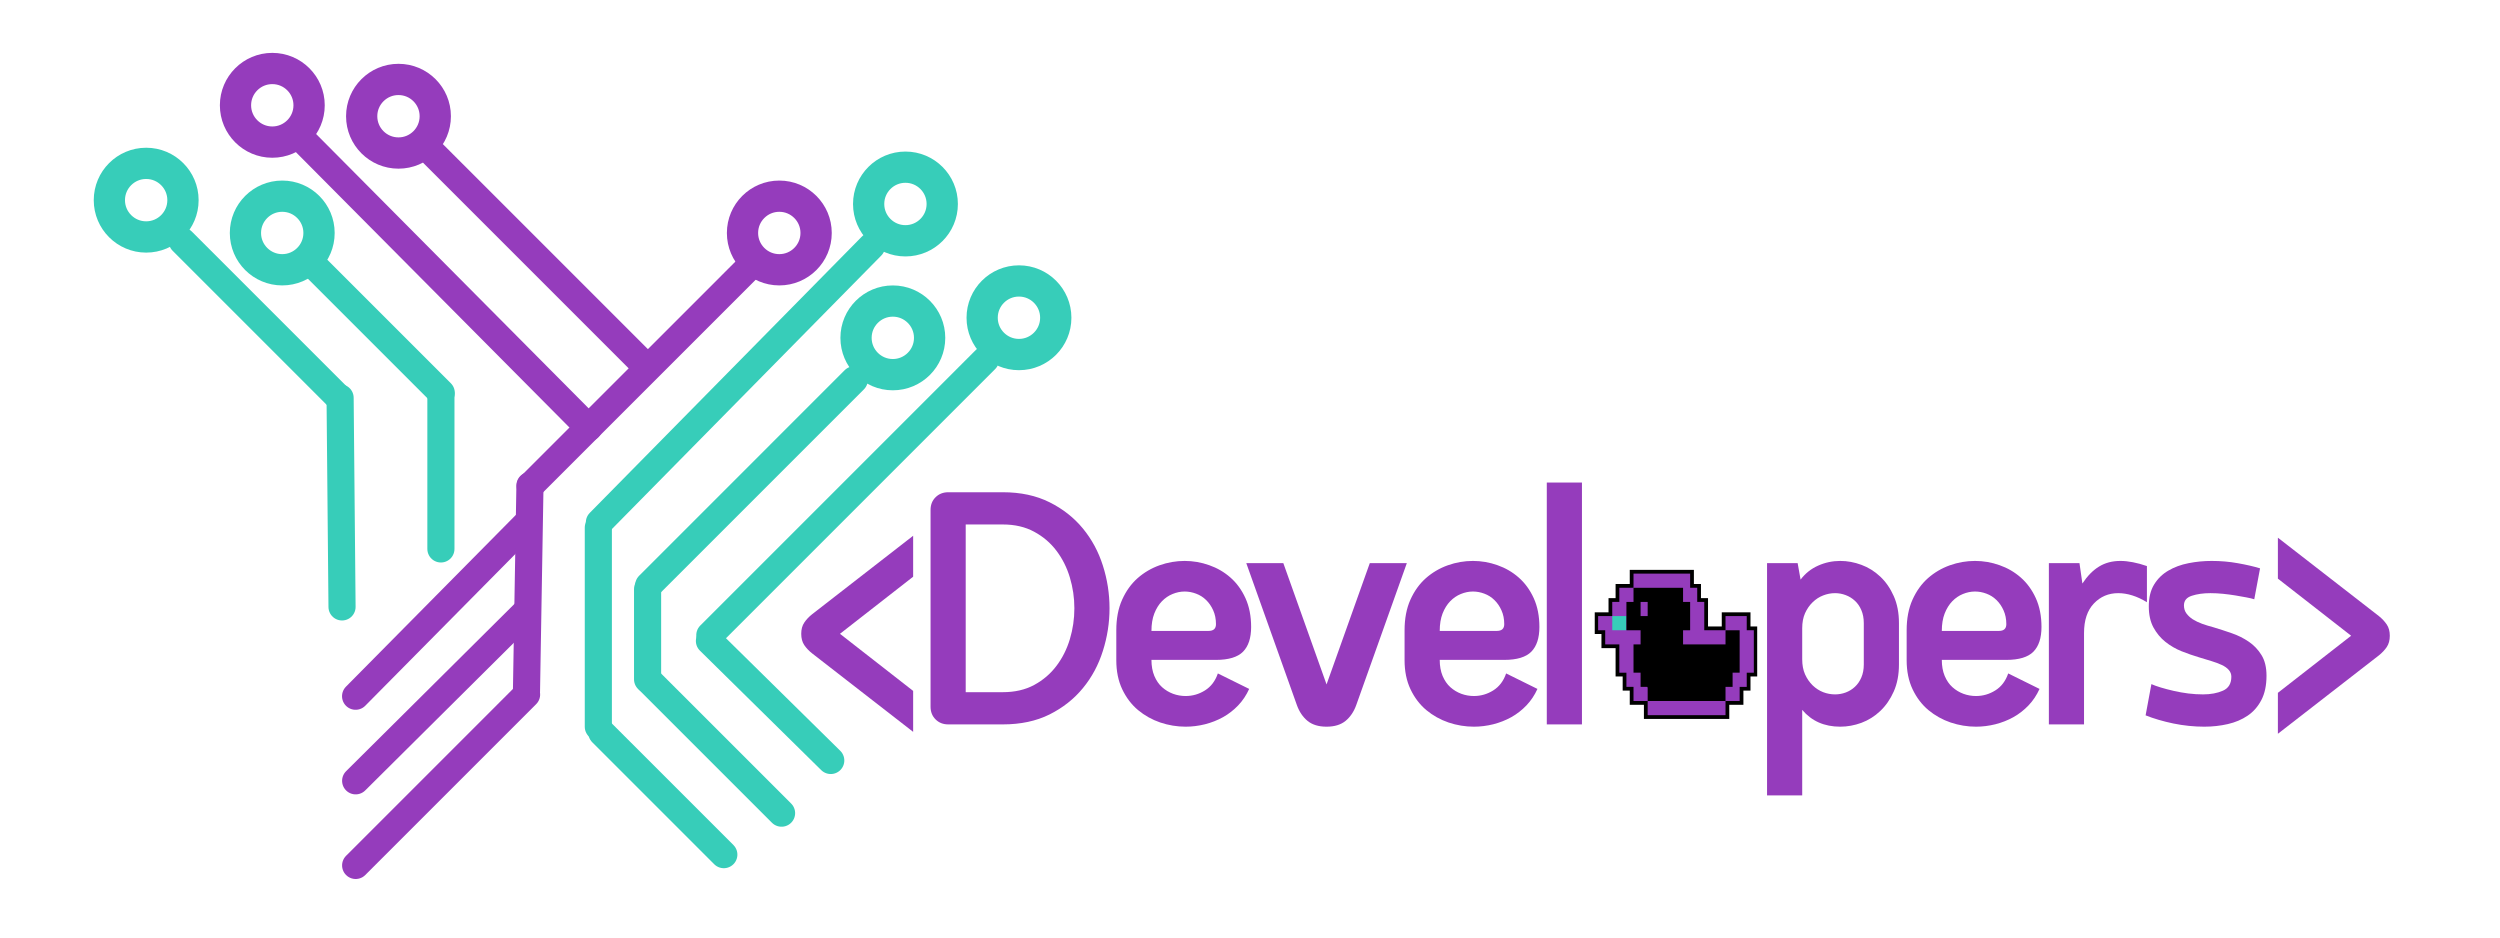 <svg xmlns="http://www.w3.org/2000/svg" xmlns:xlink="http://www.w3.org/1999/xlink" width="800" zoomAndPan="magnify" viewBox="0 0 600 225" height="300" preserveAspectRatio="xMidYMid meet" version="1.0"><defs><g/><clipPath id="826e141a1c"><path d="M 175.105 44 L 199 44 L 199 68 L 175.105 68 Z M 175.105 44 " clip-rule="nonzero"/></clipPath><clipPath id="2d077a11c6"><path d="M 174.453 55.918 C 174.453 62.871 180.09 68.504 187.039 68.504 C 193.988 68.504 199.625 62.871 199.625 55.918 C 199.625 48.969 193.988 43.336 187.039 43.336 C 180.09 43.336 174.453 48.969 174.453 55.918 Z M 174.453 55.918 " clip-rule="nonzero"/></clipPath><clipPath id="7aa687e0c3"><path d="M 187.039 44.117 C 193.559 44.117 198.844 49.402 198.844 55.918 C 198.844 62.438 193.559 67.723 187.039 67.723 C 180.52 67.723 175.234 62.438 175.234 55.918 C 175.234 49.402 180.52 44.117 187.039 44.117 Z M 187.039 44.117 " clip-rule="nonzero"/></clipPath><clipPath id="299a171832"><path d="M 174.453 43.336 L 199.852 43.336 L 199.852 68.73 L 174.453 68.73 Z M 174.453 43.336 " clip-rule="nonzero"/></clipPath><clipPath id="07dd1cb0a4"><path d="M 174.453 55.918 C 174.453 62.871 180.09 68.504 187.039 68.504 C 193.988 68.504 199.625 62.871 199.625 55.918 C 199.625 48.969 193.988 43.336 187.039 43.336 C 180.09 43.336 174.453 48.969 174.453 55.918 Z M 174.453 55.918 " clip-rule="nonzero"/></clipPath><clipPath id="c73126762e"><path d="M 174.453 55.918 C 174.453 62.867 180.086 68.5 187.039 68.5 C 193.988 68.5 199.621 62.867 199.621 55.918 C 199.621 48.969 193.988 43.336 187.039 43.336 C 180.086 43.336 174.453 48.969 174.453 55.918 Z M 174.453 55.918 " clip-rule="nonzero"/></clipPath><clipPath id="10e7062ab6"><path d="M 83.707 16 L 107.805 16 L 107.805 40 L 83.707 40 Z M 83.707 16 " clip-rule="nonzero"/></clipPath><clipPath id="3d04b0e904"><path d="M 83.055 27.898 C 83.055 34.852 88.688 40.484 95.641 40.484 C 102.59 40.484 108.223 34.852 108.223 27.898 C 108.223 20.949 102.59 15.316 95.641 15.316 C 88.688 15.316 83.055 20.949 83.055 27.898 Z M 83.055 27.898 " clip-rule="nonzero"/></clipPath><clipPath id="ec9014bac7"><path d="M 95.641 16.098 C 102.16 16.098 107.441 21.379 107.441 27.898 C 107.441 34.418 102.16 39.703 95.641 39.703 C 89.121 39.703 83.836 34.418 83.836 27.898 C 83.836 21.379 89.121 16.098 95.641 16.098 Z M 95.641 16.098 " clip-rule="nonzero"/></clipPath><clipPath id="75cc396c88"><path d="M 83.055 15.316 L 108.449 15.316 L 108.449 40.711 L 83.055 40.711 Z M 83.055 15.316 " clip-rule="nonzero"/></clipPath><clipPath id="bb3ce185dc"><path d="M 83.055 27.898 C 83.055 34.852 88.688 40.484 95.641 40.484 C 102.59 40.484 108.223 34.852 108.223 27.898 C 108.223 20.949 102.59 15.316 95.641 15.316 C 88.688 15.316 83.055 20.949 83.055 27.898 Z M 83.055 27.898 " clip-rule="nonzero"/></clipPath><clipPath id="d0f05fd384"><path d="M 83.055 27.898 C 83.055 34.848 88.688 40.48 95.637 40.48 C 102.586 40.48 108.219 34.848 108.219 27.898 C 108.219 20.949 102.586 15.316 95.637 15.316 C 88.688 15.316 83.055 20.949 83.055 27.898 Z M 83.055 27.898 " clip-rule="nonzero"/></clipPath><clipPath id="eaa23fecc4"><path d="M 53.422 13.344 L 77.52 13.344 L 77.52 37.441 L 53.422 37.441 Z M 53.422 13.344 " clip-rule="nonzero"/></clipPath><clipPath id="0ec5ee06ed"><path d="M 52.77 25.277 C 52.77 32.227 58.406 37.863 65.355 37.863 C 72.309 37.863 77.941 32.227 77.941 25.277 C 77.941 18.324 72.309 12.691 65.355 12.691 C 58.406 12.691 52.77 18.324 52.77 25.277 Z M 52.77 25.277 " clip-rule="nonzero"/></clipPath><clipPath id="1b13597d65"><path d="M 65.355 13.473 C 71.875 13.473 77.16 18.758 77.16 25.277 C 77.16 31.797 71.875 37.082 65.355 37.082 C 58.836 37.082 53.551 31.797 53.551 25.277 C 53.551 18.758 58.836 13.473 65.355 13.473 Z M 65.355 13.473 " clip-rule="nonzero"/></clipPath><clipPath id="0f3177c92a"><path d="M 52.77 12.691 L 78 12.691 L 78 38 L 52.77 38 Z M 52.77 12.691 " clip-rule="nonzero"/></clipPath><clipPath id="441732190a"><path d="M 52.77 25.277 C 52.77 32.227 58.406 37.863 65.355 37.863 C 72.309 37.863 77.941 32.227 77.941 25.277 C 77.941 18.324 72.309 12.691 65.355 12.691 C 58.406 12.691 52.77 18.324 52.77 25.277 Z M 52.77 25.277 " clip-rule="nonzero"/></clipPath><clipPath id="b036e13d5c"><path d="M 52.77 25.273 C 52.77 32.223 58.406 37.859 65.355 37.859 C 72.305 37.859 77.938 32.223 77.938 25.273 C 77.938 18.324 72.305 12.691 65.355 12.691 C 58.406 12.691 52.77 18.324 52.77 25.273 Z M 52.77 25.273 " clip-rule="nonzero"/></clipPath><clipPath id="282efd337c"><path d="M 55.805 44 L 79.902 44 L 79.902 68 L 55.805 68 Z M 55.805 44 " clip-rule="nonzero"/></clipPath><clipPath id="2caec77057"><path d="M 55.156 55.918 C 55.156 62.871 60.789 68.504 67.742 68.504 C 74.691 68.504 80.324 62.871 80.324 55.918 C 80.324 48.969 74.691 43.336 67.742 43.336 C 60.789 43.336 55.156 48.969 55.156 55.918 Z M 55.156 55.918 " clip-rule="nonzero"/></clipPath><clipPath id="f83631eaed"><path d="M 67.742 44.117 C 74.258 44.117 79.543 49.402 79.543 55.918 C 79.543 62.438 74.258 67.723 67.742 67.723 C 61.223 67.723 55.938 62.438 55.938 55.918 C 55.938 49.402 61.223 44.117 67.742 44.117 Z M 67.742 44.117 " clip-rule="nonzero"/></clipPath><clipPath id="2376608cad"><path d="M 55.156 43.336 L 80.551 43.336 L 80.551 68.73 L 55.156 68.73 Z M 55.156 43.336 " clip-rule="nonzero"/></clipPath><clipPath id="7c5461f60c"><path d="M 55.156 55.918 C 55.156 62.871 60.789 68.504 67.742 68.504 C 74.691 68.504 80.324 62.871 80.324 55.918 C 80.324 48.969 74.691 43.336 67.742 43.336 C 60.789 43.336 55.156 48.969 55.156 55.918 Z M 55.156 55.918 " clip-rule="nonzero"/></clipPath><clipPath id="6f0fcfe525"><path d="M 55.156 55.918 C 55.156 62.867 60.789 68.5 67.738 68.5 C 74.688 68.5 80.32 62.867 80.32 55.918 C 80.32 48.969 74.688 43.336 67.738 43.336 C 60.789 43.336 55.156 48.969 55.156 55.918 Z M 55.156 55.918 " clip-rule="nonzero"/></clipPath><clipPath id="7cfd38a74f"><path d="M 23.152 36.109 L 47 36.109 L 47 60 L 23.152 60 Z M 23.152 36.109 " clip-rule="nonzero"/></clipPath><clipPath id="c58c64cd0b"><path d="M 22.5 48.043 C 22.5 54.996 28.133 60.629 35.086 60.629 C 42.035 60.629 47.672 54.996 47.672 48.043 C 47.672 41.094 42.035 35.457 35.086 35.457 C 28.133 35.457 22.5 41.094 22.5 48.043 Z M 22.5 48.043 " clip-rule="nonzero"/></clipPath><clipPath id="ce3f3077f3"><path d="M 35.086 36.242 C 41.605 36.242 46.891 41.523 46.891 48.043 C 46.891 54.562 41.605 59.848 35.086 59.848 C 28.566 59.848 23.281 54.562 23.281 48.043 C 23.281 41.523 28.566 36.242 35.086 36.242 Z M 35.086 36.242 " clip-rule="nonzero"/></clipPath><clipPath id="926506928d"><path d="M 22.5 35.457 L 47.895 35.457 L 47.895 60.855 L 22.5 60.855 Z M 22.5 35.457 " clip-rule="nonzero"/></clipPath><clipPath id="fbf711bb82"><path d="M 22.5 48.043 C 22.5 54.996 28.133 60.629 35.086 60.629 C 42.035 60.629 47.672 54.996 47.672 48.043 C 47.672 41.094 42.035 35.457 35.086 35.457 C 28.133 35.457 22.5 41.094 22.5 48.043 Z M 22.5 48.043 " clip-rule="nonzero"/></clipPath><clipPath id="4ba4f96e7f"><path d="M 22.5 48.043 C 22.5 54.992 28.133 60.625 35.082 60.625 C 42.031 60.625 47.668 54.992 47.668 48.043 C 47.668 41.094 42.031 35.457 35.082 35.457 C 28.133 35.457 22.5 41.094 22.5 48.043 Z M 22.5 48.043 " clip-rule="nonzero"/></clipPath><clipPath id="a8771c1084"><path d="M 205.375 37.027 L 229.473 37.027 L 229.473 61 L 205.375 61 Z M 205.375 37.027 " clip-rule="nonzero"/></clipPath><clipPath id="ca94eed632"><path d="M 204.727 48.961 C 204.727 55.91 210.359 61.547 217.309 61.547 C 224.262 61.547 229.895 55.91 229.895 48.961 C 229.895 42.012 224.262 36.375 217.309 36.375 C 210.359 36.375 204.727 42.012 204.727 48.961 Z M 204.727 48.961 " clip-rule="nonzero"/></clipPath><clipPath id="5e0fafa2ac"><path d="M 217.309 37.156 C 223.828 37.156 229.113 42.441 229.113 48.961 C 229.113 55.48 223.828 60.766 217.309 60.766 C 210.793 60.766 205.508 55.48 205.508 48.961 C 205.508 42.441 210.793 37.156 217.309 37.156 Z M 217.309 37.156 " clip-rule="nonzero"/></clipPath><clipPath id="5ed4f44c13"><path d="M 204.727 36.375 L 230 36.375 L 230 61.773 L 204.727 61.773 Z M 204.727 36.375 " clip-rule="nonzero"/></clipPath><clipPath id="6dc6da2dac"><path d="M 204.727 48.961 C 204.727 55.91 210.359 61.547 217.309 61.547 C 224.262 61.547 229.895 55.91 229.895 48.961 C 229.895 42.012 224.262 36.375 217.309 36.375 C 210.359 36.375 204.727 42.012 204.727 48.961 Z M 204.727 48.961 " clip-rule="nonzero"/></clipPath><clipPath id="334ad29ea7"><path d="M 204.727 48.961 C 204.727 55.91 210.359 61.543 217.309 61.543 C 224.258 61.543 229.891 55.91 229.891 48.961 C 229.891 42.012 224.258 36.375 217.309 36.375 C 210.359 36.375 204.727 42.012 204.727 48.961 Z M 204.727 48.961 " clip-rule="nonzero"/></clipPath><clipPath id="a73759d8c8"><path d="M 202.348 69.156 L 226.445 69.156 L 226.445 93 L 202.348 93 Z M 202.348 69.156 " clip-rule="nonzero"/></clipPath><clipPath id="3611223d58"><path d="M 201.699 81.09 C 201.699 88.039 207.332 93.676 214.285 93.676 C 221.234 93.676 226.867 88.039 226.867 81.09 C 226.867 74.141 221.234 68.504 214.285 68.504 C 207.332 68.504 201.699 74.141 201.699 81.09 Z M 201.699 81.09 " clip-rule="nonzero"/></clipPath><clipPath id="5576678e5c"><path d="M 214.285 69.285 C 220.801 69.285 226.086 74.57 226.086 81.09 C 226.086 87.609 220.801 92.895 214.285 92.895 C 207.766 92.895 202.48 87.609 202.48 81.09 C 202.48 74.57 207.766 69.285 214.285 69.285 Z M 214.285 69.285 " clip-rule="nonzero"/></clipPath><clipPath id="682a8eb99d"><path d="M 201.699 68.504 L 227 68.504 L 227 93.902 L 201.699 93.902 Z M 201.699 68.504 " clip-rule="nonzero"/></clipPath><clipPath id="b8162b3a08"><path d="M 201.699 81.09 C 201.699 88.039 207.332 93.676 214.285 93.676 C 221.234 93.676 226.867 88.039 226.867 81.09 C 226.867 74.141 221.234 68.504 214.285 68.504 C 207.332 68.504 201.699 74.141 201.699 81.09 Z M 201.699 81.09 " clip-rule="nonzero"/></clipPath><clipPath id="0eae298b0d"><path d="M 201.699 81.09 C 201.699 88.039 207.332 93.672 214.281 93.672 C 221.23 93.672 226.863 88.039 226.863 81.09 C 226.863 74.137 221.23 68.504 214.281 68.504 C 207.332 68.504 201.699 74.137 201.699 81.09 Z M 201.699 81.09 " clip-rule="nonzero"/></clipPath><clipPath id="eaf88417fa"><path d="M 232.621 64.328 L 256.719 64.328 L 256.719 88.426 L 232.621 88.426 Z M 232.621 64.328 " clip-rule="nonzero"/></clipPath><clipPath id="4e91364611"><path d="M 231.969 76.262 C 231.969 83.215 237.605 88.848 244.555 88.848 C 251.504 88.848 257.141 83.215 257.141 76.262 C 257.141 69.312 251.504 63.68 244.555 63.68 C 237.605 63.68 231.969 69.312 231.969 76.262 Z M 231.969 76.262 " clip-rule="nonzero"/></clipPath><clipPath id="68867e31b3"><path d="M 244.555 64.461 C 251.074 64.461 256.359 69.746 256.359 76.262 C 256.359 82.781 251.074 88.066 244.555 88.066 C 238.035 88.066 232.75 82.781 232.75 76.262 C 232.75 69.746 238.035 64.461 244.555 64.461 Z M 244.555 64.461 " clip-rule="nonzero"/></clipPath><clipPath id="286e556bc5"><path d="M 231.969 63.68 L 257.363 63.68 L 257.363 89 L 231.969 89 Z M 231.969 63.68 " clip-rule="nonzero"/></clipPath><clipPath id="26b51a143b"><path d="M 231.969 76.262 C 231.969 83.215 237.605 88.848 244.555 88.848 C 251.504 88.848 257.141 83.215 257.141 76.262 C 257.141 69.312 251.504 63.68 244.555 63.68 C 237.605 63.68 231.969 69.312 231.969 76.262 Z M 231.969 76.262 " clip-rule="nonzero"/></clipPath><clipPath id="0df64047c6"><path d="M 231.969 76.262 C 231.969 83.211 237.602 88.844 244.551 88.844 C 251.5 88.844 257.137 83.211 257.137 76.262 C 257.137 69.312 251.5 63.68 244.551 63.68 C 237.602 63.68 231.969 69.312 231.969 76.262 Z M 231.969 76.262 " clip-rule="nonzero"/></clipPath><clipPath id="f715e16ab8"><path d="M 382.738 136.742 L 421.727 136.742 L 421.727 172.566 L 382.738 172.566 Z M 382.738 136.742 " clip-rule="nonzero"/></clipPath></defs><path stroke-linecap="round" transform="matrix(0.461, -0.461, 0.461, 0.461, 80.75, 207.7)" fill="none" stroke-linejoin="miter" d="M 5.001 4.999 L 93.965 5.003 " stroke="#953cbc" stroke-width="10" stroke-opacity="1" stroke-miterlimit="4"/><path stroke-linecap="round" transform="matrix(0.462, -0.459, 0.459, 0.462, 80.756, 187.381)" fill="none" stroke-linejoin="miter" d="M 4.999 4.997 L 93.73 4.997 " stroke="#953cbc" stroke-width="10" stroke-opacity="1" stroke-miterlimit="4"/><path stroke-linecap="round" transform="matrix(0.458, -0.463, 0.463, 0.458, 80.738, 167.117)" fill="none" stroke-linejoin="miter" d="M 5 5.001 L 94.482 5.003 " stroke="#953cbc" stroke-width="10" stroke-opacity="1" stroke-miterlimit="4"/><path stroke-linecap="round" transform="matrix(0.011, -0.651, 0.651, 0.011, 123.042, 169.293)" fill="none" stroke-linejoin="miter" d="M 5.001 5 L 81.148 5 " stroke="#953cbc" stroke-width="10" stroke-opacity="1" stroke-miterlimit="4"/><path stroke-linecap="round" transform="matrix(0.461, -0.461, 0.461, 0.461, 122.638, 116.645)" fill="none" stroke-linejoin="miter" d="M 5 4.998 L 119.643 4.998 " stroke="#953cbc" stroke-width="10" stroke-opacity="1" stroke-miterlimit="4"/><g clip-path="url(#826e141a1c)"><g clip-path="url(#2d077a11c6)"><g clip-path="url(#7aa687e0c3)"><path fill="#231f20" d="M 187.16 43.34 C 180.145 43.34 174.461 49.031 174.461 56.039 C 174.461 63.051 180.145 68.742 187.16 68.742 C 194.176 68.742 199.859 63.051 199.859 56.039 C 199.859 49.031 194.176 43.34 187.16 43.34 Z M 187.16 67.938 C 180.59 67.938 175.266 62.609 175.266 56.039 C 175.266 49.469 180.59 44.145 187.16 44.145 C 193.73 44.145 199.055 49.469 199.055 56.039 C 199.055 62.609 193.73 67.938 187.16 67.938 Z M 187.16 67.938 " fill-opacity="1" fill-rule="nonzero"/></g></g></g><g clip-path="url(#299a171832)"><g clip-path="url(#07dd1cb0a4)"><g clip-path="url(#c73126762e)"><path stroke-linecap="butt" transform="matrix(0.651, 0, 0, 0.651, 174.454, 43.335)" fill="none" stroke-linejoin="miter" d="M -0.002 19.321 C -0.002 29.991 8.647 38.639 19.323 38.639 C 29.993 38.639 38.642 29.991 38.642 19.321 C 38.642 8.651 29.993 0.002 19.323 0.002 C 8.647 0.002 -0.002 8.651 -0.002 19.321 Z M -0.002 19.321 " stroke="#953cbc" stroke-width="23.031" stroke-opacity="1" stroke-miterlimit="4"/></g></g></g><path stroke-linecap="round" transform="matrix(-0.461, -0.461, 0.461, -0.461, 155.027, 92.549)" fill="none" stroke-linejoin="miter" d="M 4.998 4.999 L 115.553 4.999 " stroke="#953cbc" stroke-width="10" stroke-opacity="1" stroke-miterlimit="4"/><g clip-path="url(#10e7062ab6)"><g clip-path="url(#3d04b0e904)"><g clip-path="url(#ec9014bac7)"><path fill="#231f20" d="M 95.762 15.32 C 88.746 15.32 83.059 21.012 83.059 28.02 C 83.059 35.031 88.746 40.723 95.762 40.723 C 102.777 40.723 108.461 35.031 108.461 28.02 C 108.461 21.012 102.777 15.32 95.762 15.32 Z M 95.762 39.918 C 89.191 39.918 83.863 34.59 83.863 28.02 C 83.863 21.449 89.191 16.125 95.762 16.125 C 102.332 16.125 107.656 21.449 107.656 28.02 C 107.656 34.59 102.332 39.918 95.762 39.918 Z M 95.762 39.918 " fill-opacity="1" fill-rule="nonzero"/></g></g></g><g clip-path="url(#75cc396c88)"><g clip-path="url(#bb3ce185dc)"><g clip-path="url(#d0f05fd384)"><path stroke-linecap="butt" transform="matrix(0.651, 0, 0, 0.651, 83.054, 15.315)" fill="none" stroke-linejoin="miter" d="M 0.001 19.321 C 0.001 29.991 8.65 38.64 19.32 38.64 C 29.99 38.64 38.638 29.991 38.638 19.321 C 38.638 8.651 29.99 0.003 19.32 0.003 C 8.65 0.003 0.001 8.651 0.001 19.321 Z M 0.001 19.321 " stroke="#953cbc" stroke-width="23.031" stroke-opacity="1" stroke-miterlimit="4"/></g></g></g><g clip-path="url(#eaa23fecc4)"><g clip-path="url(#0ec5ee06ed)"><g clip-path="url(#1b13597d65)"><path fill="#231f20" d="M 65.477 12.699 C 58.461 12.699 52.777 18.387 52.777 25.398 C 52.777 32.41 58.461 38.098 65.477 38.098 C 72.492 38.098 78.176 32.41 78.176 25.398 C 78.176 18.387 72.492 12.699 65.477 12.699 Z M 65.477 37.293 C 58.906 37.293 53.582 31.969 53.582 25.398 C 53.582 18.828 58.906 13.5 65.477 13.5 C 72.047 13.5 77.375 18.828 77.375 25.398 C 77.375 31.969 72.047 37.293 65.477 37.293 Z M 65.477 37.293 " fill-opacity="1" fill-rule="nonzero"/></g></g></g><g clip-path="url(#0f3177c92a)"><g clip-path="url(#441732190a)"><g clip-path="url(#b036e13d5c)"><path stroke-linecap="butt" transform="matrix(0.651, 0, 0, 0.651, 52.771, 12.691)" fill="none" stroke-linejoin="miter" d="M -0.002 19.319 C -0.002 29.988 8.652 38.643 19.322 38.643 C 29.992 38.643 38.641 29.988 38.641 19.319 C 38.641 8.649 29.992 -0 19.322 -0 C 8.652 -0 -0.002 8.649 -0.002 19.319 Z M -0.002 19.319 " stroke="#953cbc" stroke-width="23.031" stroke-opacity="1" stroke-miterlimit="4"/></g></g></g><path stroke-linecap="round" transform="matrix(-0.459, -0.462, 0.462, -0.459, 141.286, 107.249)" fill="none" stroke-linejoin="miter" d="M 4.999 4.999 L 156.65 5.001 " stroke="#953cbc" stroke-width="10" stroke-opacity="1" stroke-miterlimit="4"/><path stroke-linecap="round" transform="matrix(-0.461, -0.461, 0.461, -0.461, 105.896, 98.894)" fill="none" stroke-linejoin="miter" d="M 5.002 4.998 L 69.101 4.998 " stroke="#37cdb9" stroke-width="10" stroke-opacity="1" stroke-miterlimit="4"/><path stroke-linecap="round" transform="matrix(0, 0.651, -0.651, 0, 109.075, 91.498)" fill="none" stroke-linejoin="miter" d="M 5 5.003 L 61.822 5.003 " stroke="#37cdb9" stroke-width="10" stroke-opacity="1" stroke-miterlimit="4"/><g clip-path="url(#282efd337c)"><g clip-path="url(#2caec77057)"><g clip-path="url(#f83631eaed)"><path fill="#231f20" d="M 67.863 43.34 C 60.844 43.34 55.16 49.031 55.16 56.039 C 55.16 63.051 60.844 68.742 67.863 68.742 C 74.879 68.742 80.562 63.051 80.562 56.039 C 80.562 49.031 74.879 43.34 67.863 43.34 Z M 67.863 67.938 C 61.293 67.938 55.965 62.609 55.965 56.039 C 55.965 49.469 61.293 44.145 67.863 44.145 C 74.434 44.145 79.758 49.469 79.758 56.039 C 79.758 62.609 74.434 67.938 67.863 67.938 Z M 67.863 67.938 " fill-opacity="1" fill-rule="nonzero"/></g></g></g><g clip-path="url(#2376608cad)"><g clip-path="url(#7c5461f60c)"><g clip-path="url(#6f0fcfe525)"><path stroke-linecap="butt" transform="matrix(0.651, 0, 0, 0.651, 55.155, 43.335)" fill="none" stroke-linejoin="miter" d="M 0.002 19.321 C 0.002 29.991 8.65 38.639 19.32 38.639 C 29.99 38.639 38.639 29.991 38.639 19.321 C 38.639 8.651 29.99 0.002 19.32 0.002 C 8.65 0.002 0.002 8.651 0.002 19.321 Z M 0.002 19.321 " stroke="#37cdb9" stroke-width="23.031" stroke-opacity="1" stroke-miterlimit="4"/></g></g></g><g clip-path="url(#7cfd38a74f)"><g clip-path="url(#c58c64cd0b)"><g clip-path="url(#ce3f3077f3)"><path fill="#231f20" d="M 35.207 35.465 C 28.191 35.465 22.508 41.156 22.508 48.164 C 22.508 55.176 28.191 60.863 35.207 60.863 C 42.223 60.863 47.906 55.176 47.906 48.164 C 47.906 41.156 42.223 35.465 35.207 35.465 Z M 35.207 60.062 C 28.637 60.062 23.309 54.734 23.309 48.164 C 23.309 41.594 28.637 36.27 35.207 36.27 C 41.777 36.27 47.102 41.594 47.102 48.164 C 47.102 54.734 41.777 60.062 35.207 60.062 Z M 35.207 60.062 " fill-opacity="1" fill-rule="nonzero"/></g></g></g><g clip-path="url(#926506928d)"><g clip-path="url(#fbf711bb82)"><g clip-path="url(#4ba4f96e7f)"><path stroke-linecap="butt" transform="matrix(0.651, 0, 0, 0.651, 22.5, 35.459)" fill="none" stroke-linejoin="miter" d="M 0 19.322 C 0 29.992 8.649 38.64 19.319 38.64 C 29.989 38.64 38.643 29.992 38.643 19.322 C 38.643 8.652 29.989 -0.003 19.319 -0.003 C 8.649 -0.003 0 8.652 0 19.322 Z M 0 19.322 " stroke="#37cdb9" stroke-width="23.031" stroke-opacity="1" stroke-miterlimit="4"/></g></g></g><path stroke-linecap="round" transform="matrix(-0.461, -0.461, 0.461, -0.461, 80.716, 99.468)" fill="none" stroke-linejoin="miter" d="M 5 4.998 L 85.198 4.998 " stroke="#37cdb9" stroke-width="10" stroke-opacity="1" stroke-miterlimit="4"/><path stroke-linecap="round" transform="matrix(0.006, 0.651, -0.651, 0.006, 84.85, 92.193)" fill="none" stroke-linejoin="miter" d="M 4.999 5.001 L 82.085 5 " stroke="#37cdb9" stroke-width="10" stroke-opacity="1" stroke-miterlimit="4"/><path stroke-linecap="round" transform="matrix(0.464, 0.457, -0.457, 0.464, 170.23, 149.232)" fill="none" stroke-linejoin="miter" d="M 4.999 4.998 L 67.747 4.999 " stroke="#37cdb9" stroke-width="10" stroke-opacity="1" stroke-miterlimit="4"/><path stroke-linecap="round" transform="matrix(0.461, 0.461, -0.461, 0.461, 155.974, 158.948)" fill="none" stroke-linejoin="miter" d="M 5 5.003 L 73.539 4.999 " stroke="#37cdb9" stroke-width="10" stroke-opacity="1" stroke-miterlimit="4"/><path stroke-linecap="round" transform="matrix(0.461, 0.461, -0.461, 0.461, 144.451, 171.236)" fill="none" stroke-linejoin="miter" d="M 4.996 5 L 68.476 5 " stroke="#37cdb9" stroke-width="10" stroke-opacity="1" stroke-miterlimit="4"/><path stroke-linecap="round" transform="matrix(0, 0.651, -0.651, 0, 146.852, 123.364)" fill="none" stroke-linejoin="miter" d="M 5.001 4.997 L 78.437 4.997 " stroke="#37cdb9" stroke-width="10" stroke-opacity="1" stroke-miterlimit="4"/><path stroke-linecap="round" transform="matrix(0, 0.651, -0.651, 0, 158.675, 138.132)" fill="none" stroke-linejoin="miter" d="M 4.997 5.001 L 38.267 5.001 " stroke="#37cdb9" stroke-width="10" stroke-opacity="1" stroke-miterlimit="4"/><path stroke-linecap="round" transform="matrix(-0.457, 0.464, -0.464, -0.457, 213.796, 59.008)" fill="none" stroke-linejoin="miter" d="M 4.997 5 L 147.963 4.998 " stroke="#37cdb9" stroke-width="10" stroke-opacity="1" stroke-miterlimit="4"/><g clip-path="url(#a8771c1084)"><g clip-path="url(#ca94eed632)"><g clip-path="url(#5e0fafa2ac)"><path fill="#231f20" d="M 217.43 36.383 C 210.414 36.383 204.73 42.07 204.73 49.082 C 204.73 56.094 210.414 61.781 217.43 61.781 C 224.445 61.781 230.133 56.094 230.133 49.082 C 230.133 42.07 224.445 36.383 217.43 36.383 Z M 217.43 60.977 C 210.859 60.977 205.535 55.652 205.535 49.082 C 205.535 42.512 210.859 37.188 217.43 37.188 C 224 37.188 229.328 42.512 229.328 49.082 C 229.328 55.652 224 60.977 217.43 60.977 Z M 217.43 60.977 " fill-opacity="1" fill-rule="nonzero"/></g></g></g><g clip-path="url(#5ed4f44c13)"><g clip-path="url(#6dc6da2dac)"><g clip-path="url(#334ad29ea7)"><path stroke-linecap="butt" transform="matrix(0.651, 0, 0, 0.651, 204.725, 36.376)" fill="none" stroke-linejoin="miter" d="M 0.002 19.323 C 0.002 29.993 8.651 38.642 19.321 38.642 C 29.991 38.642 38.639 29.993 38.639 19.323 C 38.639 8.653 29.991 -0.002 19.321 -0.002 C 8.651 -0.002 0.002 8.653 0.002 19.323 Z M 0.002 19.323 " stroke="#37cdb9" stroke-width="23.031" stroke-opacity="1" stroke-miterlimit="4"/></g></g></g><path stroke-linecap="round" transform="matrix(-0.461, 0.461, -0.461, -0.461, 209.635, 91.153)" fill="none" stroke-linejoin="miter" d="M 4.997 4.999 L 112.024 4.999 " stroke="#37cdb9" stroke-width="10" stroke-opacity="1" stroke-miterlimit="4"/><g clip-path="url(#a73759d8c8)"><g clip-path="url(#3611223d58)"><g clip-path="url(#5576678e5c)"><path fill="#231f20" d="M 214.402 68.512 C 207.387 68.512 201.703 74.199 201.703 81.211 C 201.703 88.223 207.387 93.91 214.402 93.91 C 221.422 93.91 227.105 88.223 227.105 81.211 C 227.105 74.199 221.422 68.512 214.402 68.512 Z M 214.402 93.105 C 207.832 93.105 202.508 87.781 202.508 81.211 C 202.508 74.641 207.832 69.316 214.402 69.316 C 220.973 69.316 226.301 74.641 226.301 81.211 C 226.301 87.781 220.973 93.105 214.402 93.105 Z M 214.402 93.105 " fill-opacity="1" fill-rule="nonzero"/></g></g></g><g clip-path="url(#682a8eb99d)"><g clip-path="url(#b8162b3a08)"><g clip-path="url(#0eae298b0d)"><path stroke-linecap="butt" transform="matrix(0.651, 0, 0, 0.651, 201.698, 68.505)" fill="none" stroke-linejoin="miter" d="M 0.002 19.323 C 0.002 29.993 8.65 38.642 19.32 38.642 C 29.99 38.642 38.639 29.993 38.639 19.323 C 38.639 8.647 29.99 -0.002 19.32 -0.002 C 8.65 -0.002 0.002 8.647 0.002 19.323 Z M 0.002 19.323 " stroke="#37cdb9" stroke-width="23.031" stroke-opacity="1" stroke-miterlimit="4"/></g></g></g><path stroke-linecap="round" transform="matrix(-0.461, 0.461, -0.461, -0.461, 241.15, 86.264)" fill="none" stroke-linejoin="miter" d="M 5.003 5 L 148.545 5 " stroke="#37cdb9" stroke-width="10" stroke-opacity="1" stroke-miterlimit="4"/><g clip-path="url(#eaf88417fa)"><g clip-path="url(#4e91364611)"><g clip-path="url(#68867e31b3)"><path fill="#231f20" d="M 244.676 63.684 C 237.66 63.684 231.977 69.375 231.977 76.383 C 231.977 83.395 237.66 89.086 244.676 89.086 C 251.691 89.086 257.375 83.395 257.375 76.383 C 257.375 69.375 251.691 63.684 244.676 63.684 Z M 244.676 88.281 C 238.105 88.281 232.777 82.953 232.777 76.383 C 232.777 69.812 238.105 64.488 244.676 64.488 C 251.246 64.488 256.57 69.812 256.57 76.383 C 256.57 82.953 251.246 88.281 244.676 88.281 Z M 244.676 88.281 " fill-opacity="1" fill-rule="nonzero"/></g></g></g><g clip-path="url(#286e556bc5)"><g clip-path="url(#26b51a143b)"><g clip-path="url(#0df64047c6)"><path stroke-linecap="butt" transform="matrix(0.651, 0, 0, 0.651, 231.969, 63.678)" fill="none" stroke-linejoin="miter" d="M -0.001 19.321 C -0.001 29.991 8.648 38.64 19.318 38.64 C 29.988 38.64 38.643 29.991 38.643 19.321 C 38.643 8.651 29.988 0.003 19.318 0.003 C 8.648 0.003 -0.001 8.651 -0.001 19.321 Z M -0.001 19.321 " stroke="#37cdb9" stroke-width="23.031" stroke-opacity="1" stroke-miterlimit="4"/></g></g></g><g fill="#953cbc" fill-opacity="1"><g transform="translate(219.083, 173.857)"><g><path d="M 8.516 0 C 7.273 0 6.254 -0.398 5.453 -1.203 C 4.648 -2.004 4.25 -3.02 4.25 -4.25 L 4.25 -51.469 C 4.25 -52.707 4.648 -53.723 5.453 -54.516 C 6.254 -55.316 7.273 -55.719 8.516 -55.719 L 21.594 -55.719 C 25.875 -55.719 29.613 -54.914 32.812 -53.312 C 36.008 -51.719 38.676 -49.617 40.812 -47.016 C 42.957 -44.41 44.555 -41.441 45.609 -38.109 C 46.672 -34.785 47.203 -31.367 47.203 -27.859 C 47.203 -24.398 46.672 -20.992 45.609 -17.641 C 44.555 -14.285 42.957 -11.305 40.812 -8.703 C 38.676 -6.098 36.008 -3.992 32.812 -2.391 C 29.613 -0.797 25.875 0 21.594 0 Z M 12.688 -47.984 L 12.688 -7.734 L 21.594 -7.734 C 24.477 -7.734 26.988 -8.312 29.125 -9.469 C 31.27 -10.633 33.051 -12.16 34.469 -14.047 C 35.895 -15.93 36.969 -18.07 37.688 -20.469 C 38.406 -22.863 38.766 -25.328 38.766 -27.859 C 38.766 -30.391 38.406 -32.852 37.688 -35.25 C 36.969 -37.645 35.895 -39.785 34.469 -41.672 C 33.051 -43.555 31.27 -45.078 29.125 -46.234 C 26.988 -47.398 24.477 -47.984 21.594 -47.984 Z M 12.688 -47.984 "/></g></g></g><g fill="#953cbc" fill-opacity="1"><g transform="translate(264.974, 173.857)"><g><path d="M 34.828 -8.516 C 34.148 -7.016 33.27 -5.695 32.188 -4.562 C 31.102 -3.426 29.891 -2.484 28.547 -1.734 C 27.211 -0.992 25.77 -0.426 24.219 -0.031 C 22.676 0.352 21.129 0.547 19.578 0.547 C 17.516 0.547 15.488 0.211 13.5 -0.453 C 11.52 -1.129 9.738 -2.125 8.156 -3.438 C 6.582 -4.758 5.316 -6.426 4.359 -8.438 C 3.41 -10.445 2.938 -12.77 2.938 -15.406 L 2.938 -22.594 C 2.938 -25.383 3.398 -27.82 4.328 -29.906 C 5.266 -32 6.504 -33.727 8.047 -35.094 C 9.598 -36.457 11.352 -37.488 13.312 -38.188 C 15.27 -38.883 17.281 -39.234 19.344 -39.234 C 21.352 -39.234 23.312 -38.895 25.219 -38.219 C 27.133 -37.551 28.836 -36.562 30.328 -35.25 C 31.828 -33.938 33.031 -32.285 33.938 -30.297 C 34.844 -28.305 35.297 -26 35.297 -23.375 C 35.297 -20.738 34.648 -18.766 33.359 -17.453 C 32.066 -16.141 29.898 -15.484 26.859 -15.484 L 11.375 -15.484 C 11.375 -14.035 11.602 -12.754 12.062 -11.641 C 12.531 -10.535 13.148 -9.633 13.922 -8.938 C 14.703 -8.238 15.582 -7.707 16.562 -7.344 C 17.539 -6.988 18.547 -6.812 19.578 -6.812 C 21.234 -6.812 22.781 -7.258 24.219 -8.156 C 25.664 -9.062 26.695 -10.422 27.312 -12.234 Z M 25.078 -22.438 C 26.266 -22.438 26.859 -22.977 26.859 -24.062 C 26.859 -25.301 26.633 -26.41 26.188 -27.391 C 25.75 -28.367 25.18 -29.191 24.484 -29.859 C 23.797 -30.535 23 -31.039 22.094 -31.375 C 21.188 -31.719 20.27 -31.891 19.344 -31.891 C 18.363 -31.891 17.395 -31.691 16.438 -31.297 C 15.488 -30.91 14.641 -30.332 13.891 -29.562 C 13.141 -28.789 12.531 -27.812 12.062 -26.625 C 11.602 -25.438 11.375 -24.039 11.375 -22.438 Z M 25.078 -22.438 "/></g></g></g><g fill="#953cbc" fill-opacity="1"><g transform="translate(298.561, 173.857)"><g><path d="M 19.812 0.547 C 17.906 0.547 16.383 0.082 15.25 -0.844 C 14.113 -1.781 13.258 -3.047 12.688 -4.641 L 0.547 -38.703 L 9.438 -38.703 L 19.812 -9.594 L 30.188 -38.703 L 39.078 -38.703 L 26.938 -4.641 C 26.363 -3.047 25.508 -1.781 24.375 -0.844 C 23.238 0.082 21.719 0.547 19.812 0.547 Z M 19.812 0.547 "/></g></g></g><g fill="#953cbc" fill-opacity="1"><g transform="translate(334.159, 173.857)"><g><path d="M 34.828 -8.516 C 34.148 -7.016 33.27 -5.695 32.188 -4.562 C 31.102 -3.426 29.891 -2.484 28.547 -1.734 C 27.211 -0.992 25.77 -0.426 24.219 -0.031 C 22.676 0.352 21.129 0.547 19.578 0.547 C 17.516 0.547 15.488 0.211 13.5 -0.453 C 11.52 -1.129 9.738 -2.125 8.156 -3.438 C 6.582 -4.758 5.316 -6.426 4.359 -8.438 C 3.41 -10.445 2.938 -12.77 2.938 -15.406 L 2.938 -22.594 C 2.938 -25.383 3.398 -27.82 4.328 -29.906 C 5.266 -32 6.504 -33.727 8.047 -35.094 C 9.598 -36.457 11.352 -37.488 13.312 -38.188 C 15.27 -38.883 17.281 -39.234 19.344 -39.234 C 21.352 -39.234 23.312 -38.895 25.219 -38.219 C 27.133 -37.551 28.836 -36.562 30.328 -35.25 C 31.828 -33.938 33.031 -32.285 33.938 -30.297 C 34.844 -28.305 35.297 -26 35.297 -23.375 C 35.297 -20.738 34.648 -18.766 33.359 -17.453 C 32.066 -16.141 29.898 -15.484 26.859 -15.484 L 11.375 -15.484 C 11.375 -14.035 11.602 -12.754 12.062 -11.641 C 12.531 -10.535 13.148 -9.633 13.922 -8.938 C 14.703 -8.238 15.582 -7.707 16.562 -7.344 C 17.539 -6.988 18.547 -6.812 19.578 -6.812 C 21.234 -6.812 22.781 -7.258 24.219 -8.156 C 25.664 -9.062 26.695 -10.422 27.312 -12.234 Z M 25.078 -22.438 C 26.266 -22.438 26.859 -22.977 26.859 -24.062 C 26.859 -25.301 26.633 -26.41 26.188 -27.391 C 25.75 -28.367 25.18 -29.191 24.484 -29.859 C 23.797 -30.535 23 -31.039 22.094 -31.375 C 21.188 -31.719 20.27 -31.891 19.344 -31.891 C 18.363 -31.891 17.395 -31.691 16.438 -31.297 C 15.488 -30.91 14.641 -30.332 13.891 -29.562 C 13.141 -28.789 12.531 -27.812 12.062 -26.625 C 11.602 -25.438 11.375 -24.039 11.375 -22.438 Z M 25.078 -22.438 "/></g></g></g><g fill="#953cbc" fill-opacity="1"><g transform="translate(367.746, 173.857)"><g><path d="M 3.484 0 L 3.484 -58.047 L 11.922 -58.047 L 11.922 0 Z M 3.484 0 "/></g></g></g><g fill="#953cbc" fill-opacity="1"><g transform="translate(379.122, 173.857)"><g/></g></g><g fill="#953cbc" fill-opacity="1"><g transform="translate(399.862, 173.857)"><g/></g></g><g fill="#953cbc" fill-opacity="1"><g transform="translate(420.608, 173.857)"><g><path d="M 35.141 -14.391 C 35.141 -11.922 34.723 -9.754 33.891 -7.891 C 33.066 -6.035 31.984 -4.473 30.641 -3.203 C 29.305 -1.941 27.801 -1 26.125 -0.375 C 24.445 0.238 22.754 0.547 21.047 0.547 C 17.234 0.547 14.191 -0.797 11.922 -3.484 L 11.922 17.031 L 3.484 17.031 L 3.484 -38.703 L 10.828 -38.703 L 11.531 -34.75 C 12.664 -36.25 14.07 -37.367 15.75 -38.109 C 17.426 -38.859 19.191 -39.234 21.047 -39.234 C 22.754 -39.234 24.445 -38.922 26.125 -38.297 C 27.801 -37.68 29.305 -36.742 30.641 -35.484 C 31.984 -34.223 33.066 -32.66 33.891 -30.797 C 34.723 -28.941 35.141 -26.773 35.141 -24.297 Z M 26.703 -24.297 C 26.703 -25.484 26.504 -26.531 26.109 -27.438 C 25.723 -28.344 25.207 -29.086 24.562 -29.672 C 23.926 -30.266 23.191 -30.719 22.359 -31.031 C 21.535 -31.344 20.688 -31.5 19.812 -31.5 C 18.832 -31.5 17.879 -31.316 16.953 -30.953 C 16.023 -30.598 15.188 -30.055 14.438 -29.328 C 13.688 -28.609 13.078 -27.734 12.609 -26.703 C 12.148 -25.672 11.922 -24.457 11.922 -23.062 L 11.922 -15.641 C 11.922 -14.242 12.148 -13.031 12.609 -12 C 13.078 -10.969 13.688 -10.086 14.438 -9.359 C 15.188 -8.641 16.023 -8.098 16.953 -7.734 C 17.879 -7.379 18.832 -7.203 19.812 -7.203 C 20.688 -7.203 21.535 -7.352 22.359 -7.656 C 23.191 -7.969 23.926 -8.422 24.562 -9.016 C 25.207 -9.609 25.723 -10.352 26.109 -11.25 C 26.504 -12.156 26.703 -13.203 26.703 -14.391 Z M 26.703 -24.297 "/></g></g></g><g fill="#953cbc" fill-opacity="1"><g transform="translate(454.659, 173.857)"><g><path d="M 34.828 -8.516 C 34.148 -7.016 33.27 -5.695 32.188 -4.562 C 31.102 -3.426 29.891 -2.484 28.547 -1.734 C 27.211 -0.992 25.77 -0.426 24.219 -0.031 C 22.676 0.352 21.129 0.547 19.578 0.547 C 17.516 0.547 15.488 0.211 13.5 -0.453 C 11.52 -1.129 9.738 -2.125 8.156 -3.438 C 6.582 -4.758 5.316 -6.426 4.359 -8.438 C 3.41 -10.445 2.938 -12.77 2.938 -15.406 L 2.938 -22.594 C 2.938 -25.383 3.398 -27.82 4.328 -29.906 C 5.266 -32 6.504 -33.727 8.047 -35.094 C 9.598 -36.457 11.352 -37.488 13.312 -38.188 C 15.27 -38.883 17.281 -39.234 19.344 -39.234 C 21.352 -39.234 23.312 -38.895 25.219 -38.219 C 27.133 -37.551 28.836 -36.562 30.328 -35.25 C 31.828 -33.938 33.031 -32.285 33.938 -30.297 C 34.844 -28.305 35.297 -26 35.297 -23.375 C 35.297 -20.738 34.648 -18.766 33.359 -17.453 C 32.066 -16.141 29.898 -15.484 26.859 -15.484 L 11.375 -15.484 C 11.375 -14.035 11.602 -12.754 12.062 -11.641 C 12.531 -10.535 13.148 -9.633 13.922 -8.938 C 14.703 -8.238 15.582 -7.707 16.562 -7.344 C 17.539 -6.988 18.547 -6.812 19.578 -6.812 C 21.234 -6.812 22.781 -7.258 24.219 -8.156 C 25.664 -9.062 26.695 -10.422 27.312 -12.234 Z M 25.078 -22.438 C 26.266 -22.438 26.859 -22.977 26.859 -24.062 C 26.859 -25.301 26.633 -26.41 26.188 -27.391 C 25.75 -28.367 25.18 -29.191 24.484 -29.859 C 23.797 -30.535 23 -31.039 22.094 -31.375 C 21.188 -31.719 20.27 -31.891 19.344 -31.891 C 18.363 -31.891 17.395 -31.691 16.438 -31.297 C 15.488 -30.91 14.641 -30.332 13.891 -29.562 C 13.141 -28.789 12.531 -27.812 12.062 -26.625 C 11.602 -25.438 11.375 -24.039 11.375 -22.438 Z M 25.078 -22.438 "/></g></g></g><g fill="#953cbc" fill-opacity="1"><g transform="translate(488.245, 173.857)"><g><path d="M 27.016 -29.328 C 24.641 -30.773 22.344 -31.5 20.125 -31.5 C 17.801 -31.5 15.852 -30.672 14.281 -29.016 C 12.707 -27.367 11.922 -25 11.922 -21.906 L 11.922 0 L 3.484 0 L 3.484 -38.703 L 10.828 -38.703 L 11.531 -33.812 C 12.719 -35.625 14.047 -36.977 15.516 -37.875 C 16.984 -38.781 18.695 -39.234 20.656 -39.234 C 21.594 -39.234 22.586 -39.129 23.641 -38.922 C 24.703 -38.723 25.828 -38.414 27.016 -38 Z M 27.016 -29.328 "/></g></g></g><g fill="#953cbc" fill-opacity="1"><g transform="translate(513.164, 173.857)"><g><path d="M 27.859 -30.031 C 27.398 -30.188 26.77 -30.336 25.969 -30.484 C 25.164 -30.641 24.285 -30.797 23.328 -30.953 C 22.379 -31.109 21.391 -31.238 20.359 -31.344 C 19.328 -31.445 18.316 -31.5 17.328 -31.5 C 15.629 -31.5 14.145 -31.289 12.875 -30.875 C 11.613 -30.469 10.984 -29.695 10.984 -28.562 C 10.984 -27.832 11.176 -27.195 11.562 -26.656 C 11.957 -26.113 12.473 -25.633 13.109 -25.219 C 13.754 -24.812 14.504 -24.453 15.359 -24.141 C 16.211 -23.836 17.129 -23.555 18.109 -23.297 C 19.504 -22.879 20.945 -22.41 22.438 -21.891 C 23.938 -21.379 25.305 -20.695 26.547 -19.844 C 27.785 -19 28.801 -17.93 29.594 -16.641 C 30.395 -15.348 30.797 -13.695 30.797 -11.688 C 30.797 -9.363 30.383 -7.414 29.562 -5.844 C 28.738 -4.27 27.641 -3.02 26.266 -2.094 C 24.898 -1.164 23.316 -0.492 21.516 -0.078 C 19.711 0.336 17.828 0.547 15.859 0.547 C 13.391 0.547 10.914 0.289 8.438 -0.219 C 5.957 -0.738 3.738 -1.391 1.781 -2.172 L 3.172 -9.672 C 3.742 -9.41 4.492 -9.141 5.422 -8.859 C 6.348 -8.578 7.379 -8.305 8.516 -8.047 C 9.648 -7.785 10.82 -7.578 12.031 -7.422 C 13.25 -7.273 14.426 -7.203 15.562 -7.203 C 17.414 -7.203 19.008 -7.5 20.344 -8.094 C 21.688 -8.688 22.359 -9.805 22.359 -11.453 C 22.359 -12.066 22.148 -12.609 21.734 -13.078 C 21.328 -13.547 20.758 -13.945 20.031 -14.281 C 19.312 -14.613 18.488 -14.922 17.562 -15.203 C 16.633 -15.492 15.656 -15.789 14.625 -16.094 C 13.227 -16.508 11.82 -17 10.406 -17.562 C 8.988 -18.133 7.695 -18.883 6.531 -19.812 C 5.375 -20.738 4.422 -21.883 3.672 -23.25 C 2.922 -24.625 2.547 -26.316 2.547 -28.328 C 2.547 -30.441 2.973 -32.191 3.828 -33.578 C 4.68 -34.973 5.816 -36.082 7.234 -36.906 C 8.648 -37.738 10.258 -38.332 12.062 -38.688 C 13.875 -39.051 15.734 -39.234 17.641 -39.234 C 19.805 -39.234 21.895 -39.051 23.906 -38.688 C 25.926 -38.332 27.707 -37.922 29.25 -37.453 Z M 27.859 -30.031 "/></g></g></g><g fill="#953cbc" fill-opacity="1"><g transform="translate(189.593, 173.395)"><g><path d="M 2.703 -21.281 C 2.703 -22.363 2.945 -23.266 3.438 -23.984 C 3.926 -24.711 4.562 -25.383 5.344 -26 L 29.562 -44.812 L 29.562 -34.984 L 12 -21.281 L 29.562 -7.578 L 29.562 2.25 L 5.344 -16.562 C 4.562 -17.176 3.926 -17.844 3.438 -18.562 C 2.945 -19.289 2.703 -20.195 2.703 -21.281 Z M 2.703 -21.281 "/></g></g></g><g fill="#953cbc" fill-opacity="1"><g transform="translate(543.99, 173.857)"><g><path d="M 29.562 -21.281 C 29.562 -20.195 29.316 -19.289 28.828 -18.562 C 28.336 -17.844 27.707 -17.176 26.938 -16.562 L 2.703 2.25 L 2.703 -7.578 L 20.281 -21.281 L 2.703 -34.984 L 2.703 -44.812 L 26.938 -26 C 27.707 -25.383 28.336 -24.711 28.828 -23.984 C 29.316 -23.266 29.562 -22.363 29.562 -21.281 Z M 29.562 -21.281 "/></g></g></g><g clip-path="url(#f715e16ab8)"><path fill="#000000" d="M 415.027 172.543 L 415.027 169.145 L 418.418 169.145 L 418.418 165.742 L 420.117 165.742 L 420.117 162.352 L 421.816 162.352 L 421.816 150.355 L 420.117 150.355 L 420.117 146.957 L 413.223 146.957 L 413.223 150.355 L 409.926 150.355 L 409.926 143.559 L 408.234 143.559 L 408.234 140.164 L 406.535 140.164 L 406.535 136.766 L 391.141 136.766 L 391.141 140.164 L 387.742 140.164 L 387.742 143.559 L 386.047 143.559 L 386.047 146.957 L 382.648 146.957 L 382.648 152.16 L 384.348 152.16 L 384.348 155.559 L 387.742 155.559 L 387.742 162.352 L 389.441 162.352 L 389.441 165.742 L 391.141 165.742 L 391.141 169.145 L 394.539 169.145 L 394.539 172.543 Z M 415.027 172.543 " fill-opacity="1" fill-rule="nonzero"/></g><path fill="#953cbc" d="M 383.551 147.859 L 383.551 151.258 L 385.25 151.258 L 385.25 154.656 L 388.641 154.656 L 388.641 161.449 L 390.34 161.449 L 390.34 164.844 L 392.043 164.844 L 392.043 168.242 L 395.441 168.242 L 395.441 171.641 L 414.125 171.641 L 414.125 168.242 L 417.516 168.242 L 417.516 164.852 L 419.215 164.852 L 419.215 161.449 L 420.918 161.449 L 420.918 151.258 L 419.215 151.258 L 419.215 147.859 L 414.125 147.859 L 414.125 151.258 L 409.023 151.258 L 409.023 144.457 L 407.332 144.457 L 407.332 141.066 L 405.633 141.066 L 405.633 137.668 L 392.043 137.668 L 392.043 141.066 L 388.641 141.066 L 388.641 144.457 L 386.941 144.457 L 386.941 147.859 Z M 383.551 147.859 " fill-opacity="1" fill-rule="nonzero"/><path fill="#37cdb9" d="M 390.34 147.859 L 386.941 147.859 L 386.941 151.258 L 390.34 151.258 Z M 390.34 147.859 " fill-opacity="1" fill-rule="nonzero"/><path fill="#000000" d="M 392.043 144.457 L 392.043 141.066 L 403.934 141.066 L 403.934 144.457 L 405.633 144.457 L 405.633 151.258 L 403.934 151.258 L 403.934 154.656 L 414.125 154.656 L 414.125 151.258 L 417.516 151.258 L 417.516 161.441 L 415.816 161.441 L 415.809 161.449 L 415.824 161.449 L 415.824 164.852 L 414.125 164.852 L 414.125 168.242 L 395.441 168.242 L 395.441 165.055 L 395.348 164.852 L 393.742 164.852 L 393.742 161.441 L 392.043 161.441 L 392.043 154.656 L 393.742 154.656 L 393.742 151.258 L 390.34 151.258 L 390.34 144.457 Z M 393.742 147.859 L 395.441 147.859 L 395.441 144.465 L 393.742 144.465 Z M 393.742 147.859 " fill-opacity="1" fill-rule="nonzero"/></svg>